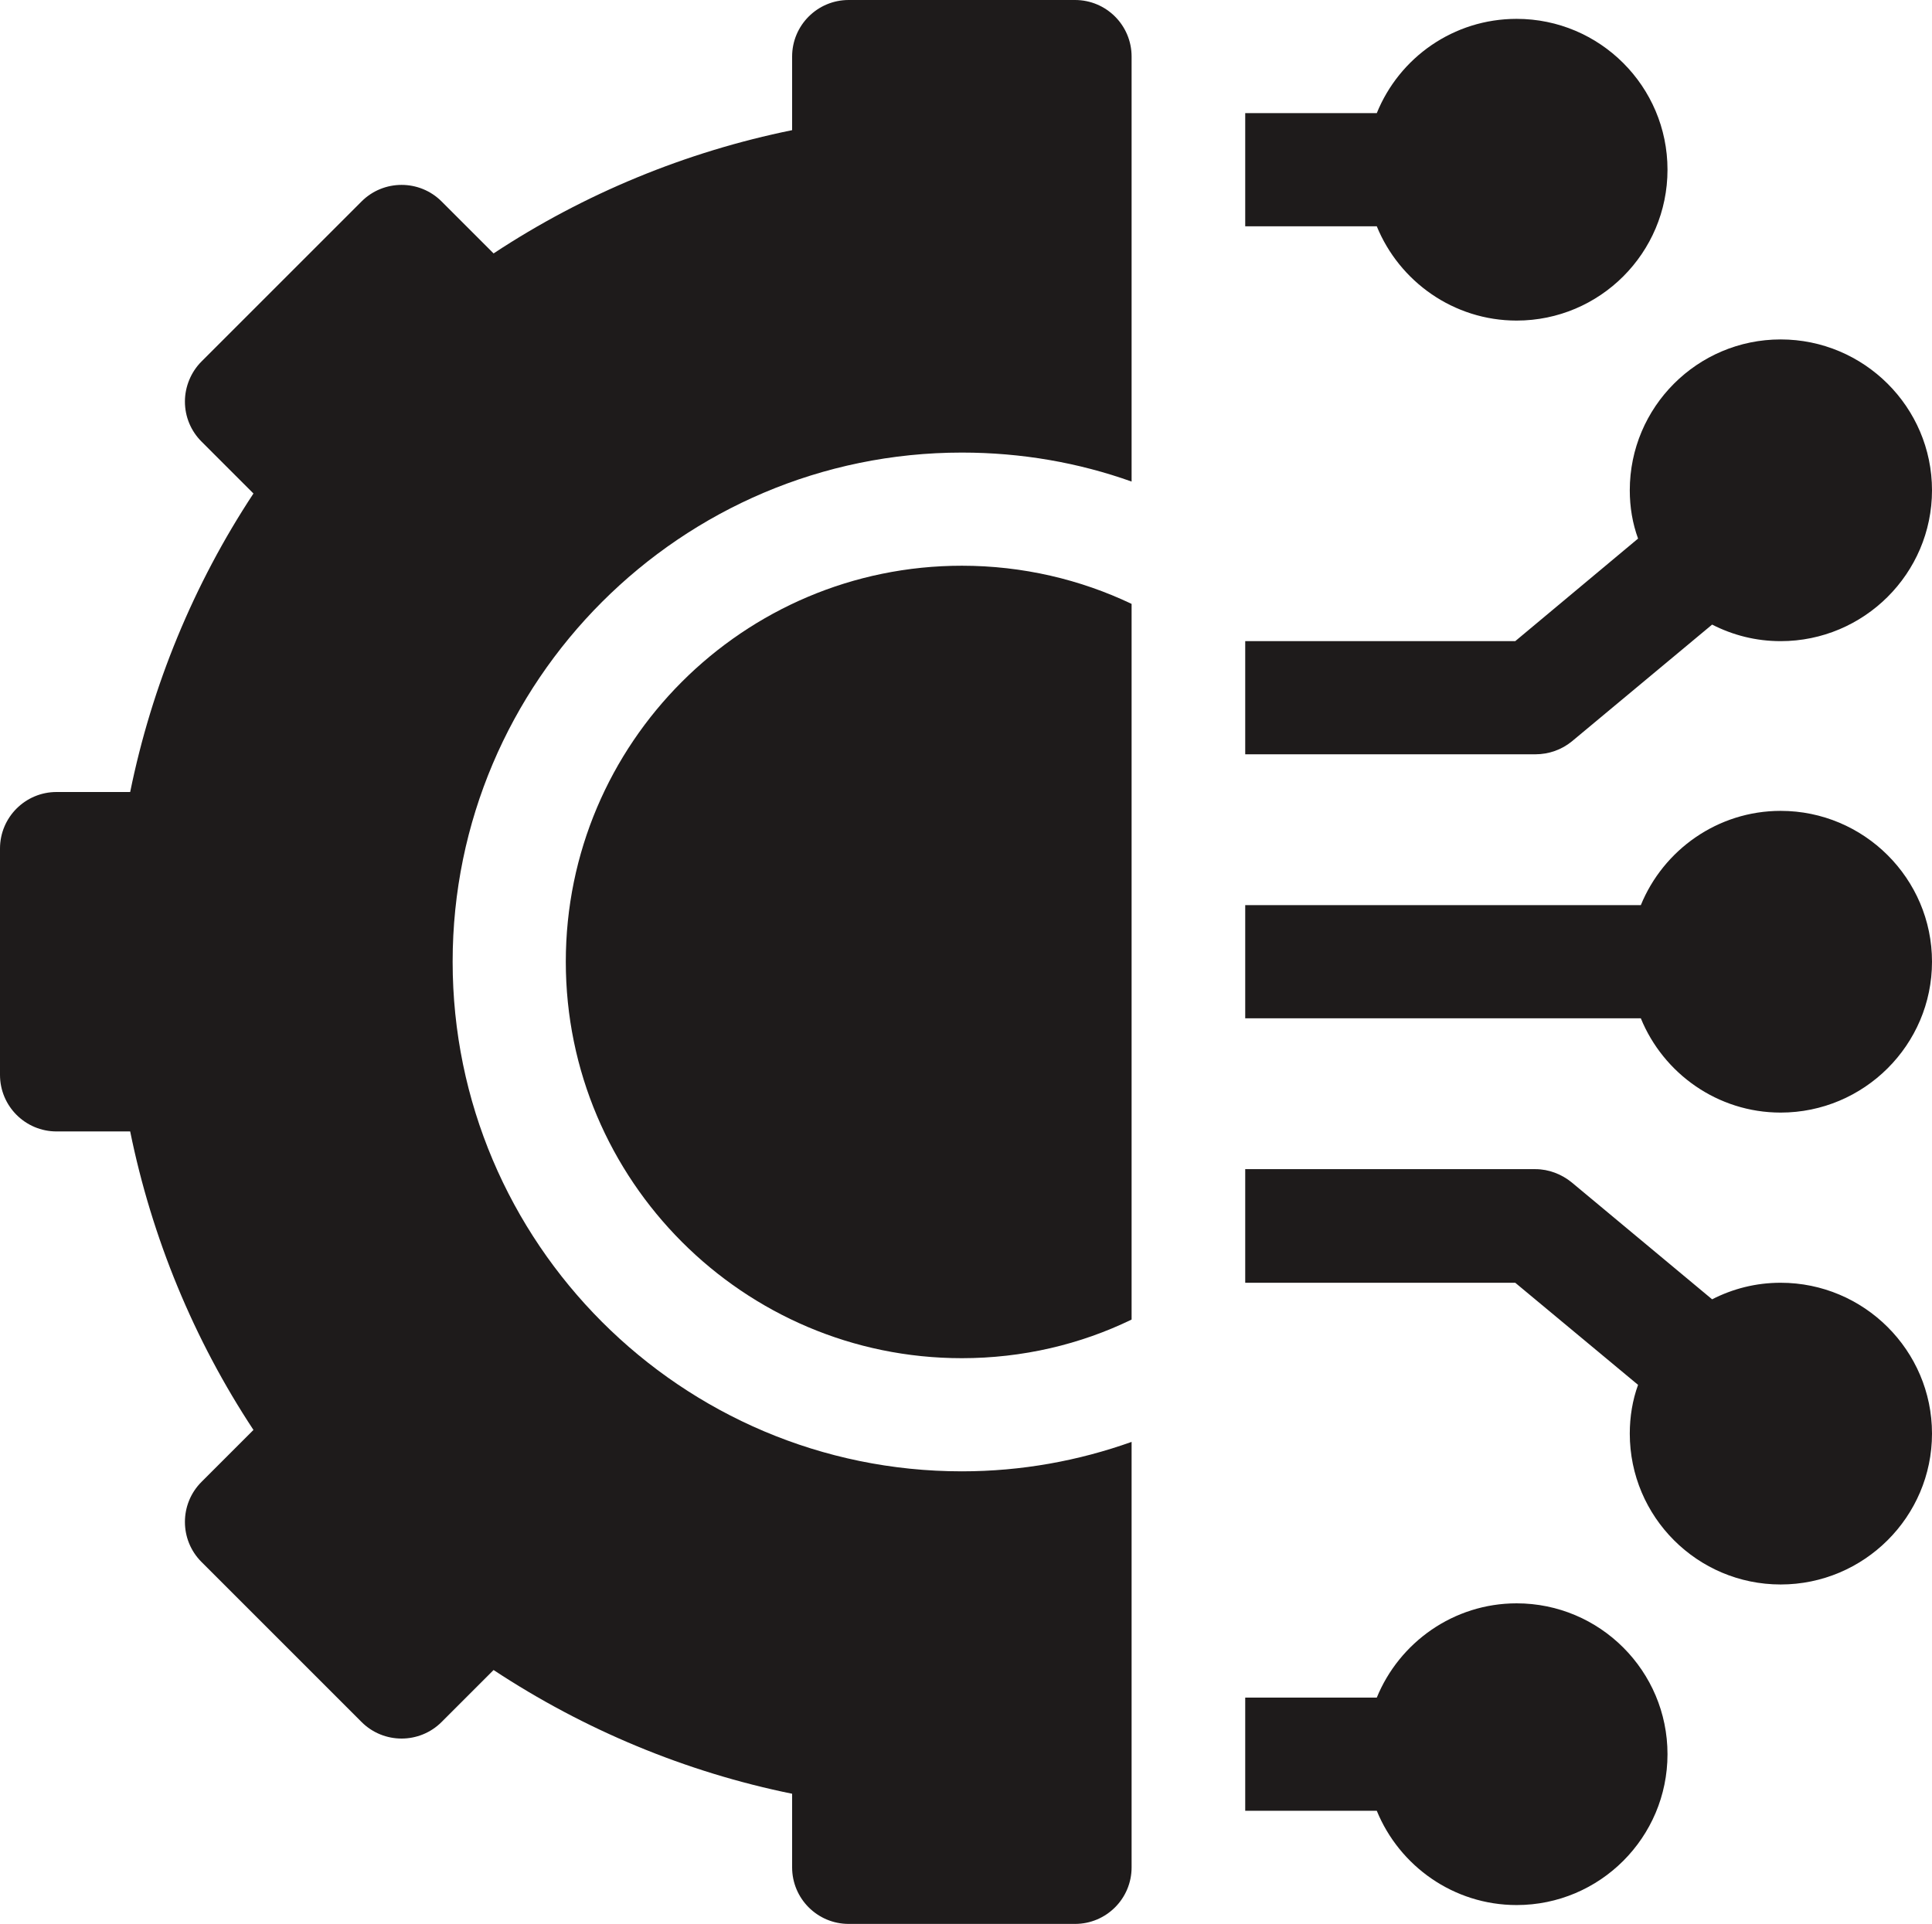 <svg width="42" height="41.836" viewBox="0 0 42 41.836" fill="none" xmlns="http://www.w3.org/2000/svg" xmlns:xlink="http://www.w3.org/1999/xlink">
	<desc>
			Created with Pixso.
	</desc>
	<defs/>
	<path id="Vector" d="M32.97 6.97C31.6 6.97 30.42 6.12 29.93 4.92L27.07 4.92L27.07 2.46L29.93 2.46C30.42 1.25 31.6 0.41 32.97 0.41C34.78 0.41 36.25 1.88 36.25 3.69C36.25 5.5 34.78 6.97 32.97 6.97Z" fill="#1E1B1B" fill-opacity="1" fill-rule="nonzero"/>
	<path id="Vector" d="M38.71 13.94C38.17 13.94 37.67 13.81 37.22 13.58L34.17 16.12C33.95 16.3 33.67 16.4 33.38 16.4L27.07 16.4L27.07 13.94L32.94 13.94L35.61 11.71C35.49 11.38 35.43 11.03 35.43 10.66C35.43 8.85 36.9 7.38 38.71 7.38C40.52 7.38 42 8.85 42 10.66C42 12.47 40.52 13.94 38.71 13.94Z" fill="#1E1B1B" fill-opacity="1" fill-rule="nonzero"/>
	<path id="Vector" d="M38.71 24.19C37.34 24.19 36.16 23.34 35.67 22.14L27.07 22.14L27.07 19.68L35.67 19.68C36.16 18.48 37.34 17.63 38.71 17.63C40.52 17.63 42 19.1 42 20.91C42 22.72 40.52 24.19 38.71 24.19Z" fill="#1E1B1B" fill-opacity="1" fill-rule="nonzero"/>
	<path id="Vector" d="M34.17 25.71L37.22 28.25C37.67 28.02 38.17 27.89 38.71 27.89C40.52 27.89 42 29.36 42 31.17C42 32.98 40.52 34.45 38.71 34.45C36.9 34.45 35.43 32.98 35.43 31.17C35.43 30.8 35.49 30.44 35.61 30.11L32.94 27.89L27.07 27.89L27.07 25.42L33.38 25.42C33.67 25.42 33.95 25.53 34.17 25.71Z" fill="#1E1B1B" fill-opacity="1" fill-rule="nonzero"/>
	<path id="Vector" d="M32.97 34.86C34.78 34.86 36.25 36.33 36.25 38.14C36.25 39.95 34.78 41.42 32.97 41.42C31.6 41.42 30.42 40.57 29.93 39.37L27.07 39.37L27.07 36.91L29.93 36.91C30.42 35.71 31.6 34.86 32.97 34.86Z" fill="#1E1B1B" fill-opacity="1" fill-rule="nonzero"/>
	<path id="Vector" d="M12.3 20.91C12.3 16.16 16.16 12.3 20.91 12.3C22.23 12.3 23.49 12.6 24.6 13.13L24.6 28.69C23.49 29.23 22.23 29.53 20.91 29.53C16.16 29.53 12.3 25.66 12.3 20.91Z" fill="#1E1B1B" fill-opacity="1" fill-rule="nonzero"/>
	<path id="Vector" d="M23.37 41.83L18.45 41.83C17.77 41.83 17.22 41.28 17.22 40.6L17.22 39C14.91 38.53 12.7 37.61 10.73 36.31L9.6 37.44C9.12 37.92 8.34 37.92 7.86 37.44L4.38 33.96C3.9 33.48 3.9 32.7 4.38 32.22L5.51 31.09C4.21 29.12 3.3 26.91 2.83 24.6L1.23 24.6C0.55 24.6 0 24.05 0 23.37L0 18.45C0 17.77 0.55 17.22 1.23 17.22L2.83 17.22C3.3 14.91 4.21 12.7 5.51 10.73L4.38 9.6C4.15 9.37 4.02 9.06 4.02 8.73C4.02 8.41 4.15 8.09 4.38 7.86L7.86 4.38C8.34 3.9 9.12 3.9 9.6 4.38L10.73 5.51C12.7 4.21 14.91 3.3 17.22 2.83L17.22 1.23C17.22 0.55 17.77 0 18.45 0L23.37 0C24.05 0 24.6 0.55 24.6 1.23L24.6 10.47C23.45 10.06 22.21 9.84 20.91 9.84C14.81 9.84 9.84 14.81 9.84 20.91C9.84 27.02 14.81 31.99 20.91 31.99C22.21 31.99 23.45 31.76 24.6 31.35L24.6 40.6C24.6 41.28 24.05 41.83 23.37 41.83Z" fill="#1E1B1B" fill-opacity="1" fill-rule="nonzero"/>
</svg>
